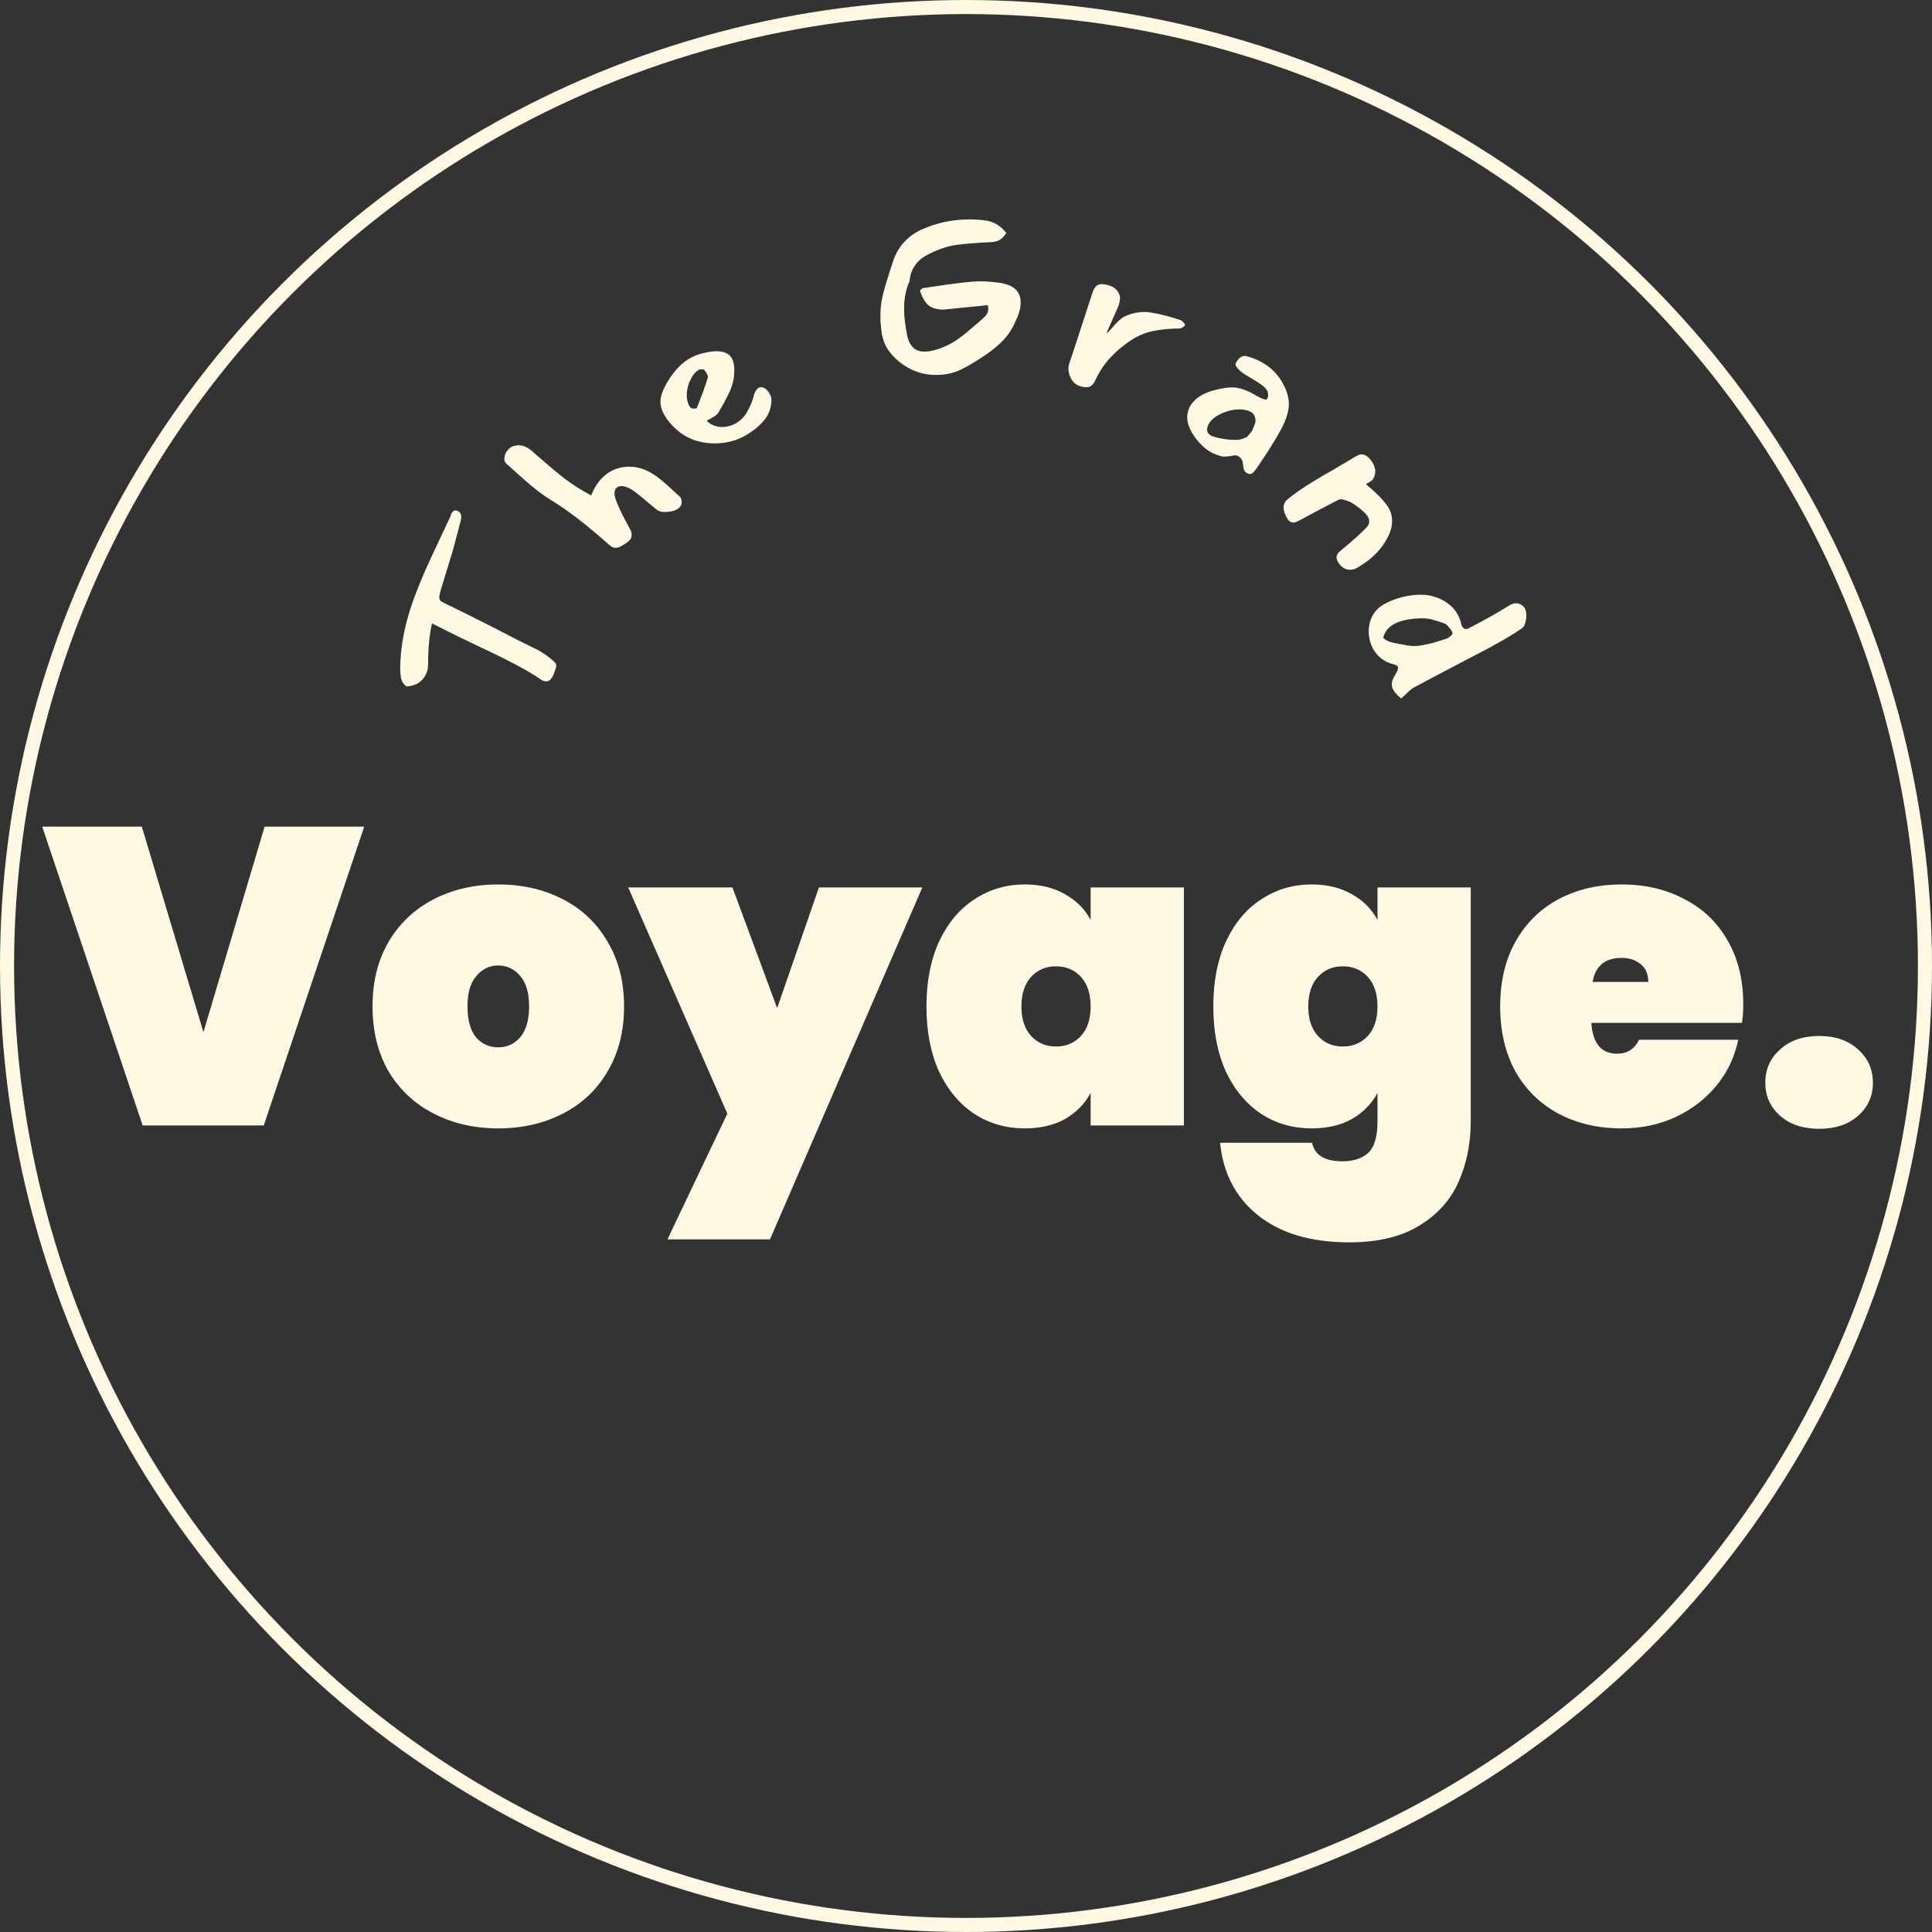 <svg width="412" height="412" viewBox="0 0 412 412" fill="none" xmlns="http://www.w3.org/2000/svg">
<rect x="0" y="0" width="412" height="412" fill="#333333" stroke="none"/>
<circle cx="206" cy="206" r="204.5" stroke="#FFF8E3" stroke-width="3"/>
<path d="M77.67 176.28L56.25 240H30.42L9 176.28H30.24L43.38 220.11L56.43 176.28H77.67ZM106.263 240.63C101.163 240.63 96.573 239.58 92.493 237.48C88.413 235.38 85.203 232.38 82.863 228.48C80.583 224.52 79.443 219.9 79.443 214.62C79.443 209.34 80.583 204.75 82.863 200.85C85.203 196.89 88.413 193.86 92.493 191.76C96.573 189.66 101.163 188.61 106.263 188.61C111.363 188.61 115.953 189.66 120.033 191.76C124.113 193.86 127.293 196.89 129.573 200.85C131.913 204.75 133.083 209.34 133.083 214.62C133.083 219.9 131.913 224.52 129.573 228.48C127.293 232.38 124.113 235.38 120.033 237.48C115.953 239.58 111.363 240.63 106.263 240.63ZM106.263 223.35C108.123 223.35 109.683 222.63 110.943 221.19C112.203 219.69 112.833 217.5 112.833 214.62C112.833 211.74 112.203 209.58 110.943 208.14C109.683 206.64 108.123 205.89 106.263 205.89C104.403 205.89 102.843 206.64 101.583 208.14C100.323 209.58 99.693 211.74 99.693 214.62C99.693 217.5 100.293 219.69 101.493 221.19C102.753 222.63 104.343 223.35 106.263 223.35ZM196.689 189.24L164.199 264.3H142.329L155.109 237.48L133.959 189.24H156.189L165.729 214.98L174.639 189.24H196.689ZM197.568 214.62C197.568 209.28 198.468 204.66 200.268 200.76C202.128 196.8 204.648 193.8 207.828 191.76C211.008 189.66 214.578 188.61 218.538 188.61C221.838 188.61 224.688 189.3 227.088 190.68C229.488 192 231.318 193.83 232.578 196.17V189.24H252.468V240H232.578V233.07C231.318 235.41 229.488 237.27 227.088 238.65C224.688 239.97 221.838 240.63 218.538 240.63C214.578 240.63 211.008 239.61 207.828 237.57C204.648 235.47 202.128 232.47 200.268 228.57C198.468 224.61 197.568 219.96 197.568 214.62ZM232.578 214.62C232.578 211.92 231.888 209.82 230.508 208.32C229.128 206.82 227.358 206.07 225.198 206.07C223.038 206.07 221.268 206.82 219.888 208.32C218.508 209.82 217.818 211.92 217.818 214.62C217.818 217.32 218.508 219.42 219.888 220.92C221.268 222.42 223.038 223.17 225.198 223.17C227.358 223.17 229.128 222.42 230.508 220.92C231.888 219.42 232.578 217.32 232.578 214.62ZM279.709 188.61C283.009 188.61 285.859 189.3 288.259 190.68C290.659 192 292.489 193.83 293.749 196.17V189.24H313.639V239.1C313.639 243.84 312.769 248.16 311.029 252.06C309.289 255.96 306.469 259.08 302.569 261.42C298.729 263.76 293.779 264.93 287.719 264.93C279.559 264.93 273.079 263.01 268.279 259.17C263.539 255.39 260.839 250.23 260.179 243.69H279.799C280.339 246.33 282.499 247.65 286.279 247.65C288.619 247.65 290.449 247.05 291.769 245.85C293.089 244.65 293.749 242.4 293.749 239.1V233.07C292.489 235.41 290.659 237.27 288.259 238.65C285.859 239.97 283.009 240.63 279.709 240.63C275.749 240.63 272.179 239.61 268.999 237.57C265.819 235.47 263.299 232.47 261.439 228.57C259.639 224.61 258.739 219.96 258.739 214.62C258.739 209.28 259.639 204.66 261.439 200.76C263.299 196.8 265.819 193.8 268.999 191.76C272.179 189.66 275.749 188.61 279.709 188.61ZM293.749 214.62C293.749 211.92 293.059 209.82 291.679 208.32C290.299 206.82 288.529 206.07 286.369 206.07C284.209 206.07 282.439 206.82 281.059 208.32C279.679 209.82 278.989 211.92 278.989 214.62C278.989 217.32 279.679 219.42 281.059 220.92C282.439 222.42 284.209 223.17 286.369 223.17C288.529 223.17 290.299 222.42 291.679 220.92C293.059 219.42 293.749 217.32 293.749 214.62ZM371.751 214.17C371.751 215.55 371.661 216.87 371.481 218.13H339.351C339.651 222.51 341.481 224.7 344.841 224.7C347.001 224.7 348.561 223.71 349.521 221.73H370.671C369.951 225.33 368.421 228.57 366.081 231.45C363.801 234.27 360.891 236.52 357.351 238.2C353.871 239.82 350.031 240.63 345.831 240.63C340.791 240.63 336.291 239.58 332.331 237.48C328.431 235.38 325.371 232.38 323.151 228.48C320.991 224.52 319.911 219.9 319.911 214.62C319.911 209.34 320.991 204.75 323.151 200.85C325.371 196.89 328.431 193.86 332.331 191.76C336.291 189.66 340.791 188.61 345.831 188.61C350.871 188.61 355.341 189.66 359.241 191.76C363.201 193.8 366.261 196.74 368.421 200.58C370.641 204.42 371.751 208.95 371.751 214.17ZM351.501 209.4C351.501 207.72 350.961 206.46 349.881 205.62C348.801 204.72 347.451 204.27 345.831 204.27C342.291 204.27 340.221 205.98 339.621 209.4H351.501ZM387.97 240.72C384.49 240.72 381.7 239.79 379.6 237.93C377.5 236.07 376.45 233.73 376.45 230.91C376.45 228.03 377.5 225.66 379.6 223.8C381.7 221.88 384.49 220.92 387.97 220.92C391.39 220.92 394.15 221.88 396.25 223.8C398.35 225.66 399.4 228.03 399.4 230.91C399.4 233.73 398.35 236.07 396.25 237.93C394.15 239.79 391.39 240.72 387.97 240.72Z" fill="#FFF8E3"/>
<path d="M264.812 98.026C264.64 97.746 264.431 97.521 264.184 97.351C263.937 97.181 263.67 97.098 263.383 97.103C263.143 97.1 262.828 97.146 262.438 97.242C261.882 97.345 261.349 97.384 260.841 97.358C260.379 97.323 259.652 97.086 258.66 96.647C258.238 96.437 257.903 96.247 257.656 96.077C256.503 95.284 255.464 94.205 254.541 92.842C253.664 91.47 253.21 90.248 253.18 89.175C253.159 88.028 253.465 87.025 254.097 86.165C255.031 84.865 256.487 83.925 258.465 83.343C260.378 82.798 261.939 82.557 263.149 82.621C264.387 82.704 265.809 83.196 267.414 84.097C267.743 84.324 268.248 84.59 268.928 84.896C269.635 85.221 270.054 85.287 270.187 85.095C270.451 84.71 270.509 84.244 270.36 83.696C270.257 83.14 269.683 82.503 268.64 81.785C268.255 81.521 267.66 81.152 266.853 80.677C266.046 80.204 265.492 79.863 265.19 79.655C264.256 79.013 263.687 78.399 263.483 77.813C263.411 77.683 263.535 77.384 263.856 76.917C264.423 76.093 265.07 75.77 265.798 75.947C267.282 76.32 268.664 76.927 269.946 77.768C271.539 78.864 272.763 80.232 273.618 81.871C274.518 83.503 274.926 85.057 274.84 86.535C274.753 88.013 274.174 89.739 273.1 91.711C271.903 93.922 270.209 96.62 268.017 99.806C267.413 100.685 266.94 101.108 266.598 101.075C266.284 101.061 266.031 100.988 265.839 100.856C265.591 100.686 265.405 100.457 265.28 100.168C265.201 99.871 265.133 99.501 265.074 99.056C265.035 98.584 264.947 98.24 264.812 98.026ZM258.643 93.054C260.198 93.558 261.887 93.809 263.708 93.807C264.115 93.804 264.532 93.727 264.96 93.576C265.387 93.425 265.657 93.327 265.768 93.282C265.88 93.238 266.082 93.033 266.374 92.667C266.712 92.293 266.952 91.973 267.095 91.707C267.124 91.606 267.22 91.348 267.384 90.934C267.574 90.54 267.695 90.158 267.747 89.789C267.761 89.474 267.683 89.117 267.513 88.717C267.343 88.317 267.125 88.046 266.859 87.903C266.318 87.572 265.623 87.377 264.773 87.318C263.923 87.26 263.03 87.353 262.092 87.598C261.136 87.871 260.28 88.233 259.525 88.684C258.816 89.127 258.272 89.623 257.894 90.172C257.439 90.952 257.305 91.588 257.492 92.081C257.59 92.35 257.776 92.579 258.051 92.768C258.271 92.919 258.468 93.015 258.643 93.054Z" fill="#FFF8E3"/>
<path d="M292.485 102.514C292.328 102.638 292.098 102.777 291.796 102.932C291.519 103.065 291.352 103.176 291.294 103.265C293.112 104.759 294.517 106.134 295.509 107.39C297.059 109.351 297.285 111.573 296.187 114.055C295.232 116.126 293.787 117.926 291.851 119.456C291.354 119.848 290.594 120.364 289.569 121.003C288.88 121.421 288.173 121.575 287.45 121.467C286.754 121.338 286.178 120.985 285.723 120.41C285.248 119.808 285.012 119.294 285.014 118.867C285.064 118.446 285.212 118.096 285.458 117.816C285.725 117.562 286.172 117.188 286.8 116.692L287.593 116.002C289.121 114.709 290.398 113.53 291.425 112.464C291.834 112.014 292.016 111.572 291.972 111.14C291.975 110.713 291.8 110.277 291.449 109.833C291.118 109.414 290.66 108.969 290.075 108.497C289.137 107.794 288.479 107.337 288.1 107.126C287.742 106.942 287.126 106.727 286.253 106.482C285.978 106.403 285.613 106.478 285.158 106.71C284.704 106.941 284.451 107.078 284.399 107.119C282.456 108.102 280.166 109.316 277.528 110.763C277.403 110.82 277.113 110.964 276.659 111.195C276.204 111.427 275.806 111.487 275.463 111.375C275.114 111.311 274.801 111.049 274.523 110.589C273.43 108.776 273.462 107.391 274.618 106.435C276.115 105.21 277.999 103.912 280.272 102.542C281.908 101.547 283.245 100.766 284.284 100.2C284.744 99.921 285.306 99.584 285.969 99.187C286.654 98.817 287.419 98.36 288.266 97.819C288.929 97.422 289.436 97.149 289.786 97.001C290.135 96.852 290.515 96.849 290.926 96.992C291.362 97.114 291.818 97.476 292.294 98.078C292.893 98.836 293.219 99.598 293.271 100.364C293.324 101.129 293.088 101.826 292.564 102.452L292.485 102.514Z" fill="#FFF8E3"/>
<path d="M101.939 137.769C100.699 137.186 99.567 136.646 98.545 136.147C97.491 135.636 96.547 135.167 95.711 134.74L92.119 132.935C91.562 135.506 91.288 138.364 91.297 141.509C91.296 142.258 91.188 142.913 90.973 143.473C90.651 144.313 90.119 145.002 89.378 145.539C88.649 146.045 87.755 146.327 86.698 146.386C86.085 145.937 85.702 145.398 85.55 144.769C85.411 144.108 85.343 143.261 85.346 142.227C85.416 137.293 86.534 132.045 88.7 126.485C89.713 123.84 90.878 121.127 92.193 118.346C93.52 115.535 94.294 113.886 94.516 113.4L96.002 110.221C96.049 110.097 96.127 109.894 96.234 109.614C96.353 109.303 96.527 109.084 96.754 108.957C96.95 108.818 97.204 108.808 97.515 108.927C98.293 109.225 98.53 109.958 98.225 111.126C97.463 114.047 96.918 116.123 96.589 117.353C96.186 118.591 95.897 119.533 95.72 120.18C94.946 122.667 94.373 124.536 94.001 125.786C93.777 126.556 93.674 127.106 93.691 127.434C93.677 127.75 93.792 128.008 94.037 128.209C94.262 128.366 94.783 128.637 95.599 129.021C97.501 129.928 100.753 131.549 105.355 133.884C109.491 136.039 112.36 137.495 113.962 138.252C114.853 138.629 115.865 139.249 116.998 140.111C117.712 140.67 118.179 141.081 118.4 141.344C118.589 141.595 118.655 141.888 118.598 142.223C118.553 142.527 118.36 143.078 118.019 143.875C117.792 144.467 117.489 144.886 117.109 145.133C116.709 145.337 116.276 145.349 115.809 145.171C115.716 145.135 115.526 145.026 115.238 144.845C112.792 143.122 108.36 140.764 101.939 137.769Z" fill="#FFF8E3"/>
<path d="M114.271 96.923C116.704 99.053 118.748 100.768 120.403 102.068C122.055 103.321 123.939 104.513 126.057 105.646C126.617 104.269 127.286 103.145 128.063 102.275C129.373 100.809 130.941 99.93 132.766 99.639C134.591 99.347 136.317 99.593 137.942 100.375C139.153 100.921 140.554 101.904 142.145 103.326L145.019 105.962C145.193 106.118 145.303 106.395 145.349 106.793C145.395 107.192 145.354 107.513 145.226 107.756C145.185 107.853 145.097 107.976 144.964 108.125C144.453 108.697 143.634 109.038 142.507 109.149C141.405 109.281 140.569 109.116 140 108.652L137.995 106.994C137.548 106.594 136.879 106.041 135.99 105.336C135.075 104.608 134.365 104.152 133.859 103.968C133.303 103.74 132.814 103.637 132.39 103.661C131.966 103.685 131.632 103.834 131.388 104.107C131.21 104.306 131.098 104.607 131.049 105.011C131.023 105.39 131.082 105.8 131.225 106.241C131.578 107.496 132.583 109.623 134.239 112.623C134.864 113.673 134.866 114.547 134.244 115.243C134.178 115.317 134.008 115.457 133.737 115.661C133.554 115.765 133.224 115.985 132.747 116.318C132.245 116.63 131.758 116.799 131.288 116.825C130.839 116.827 130.379 116.616 129.907 116.194C125.209 111.996 121.064 108.806 117.471 106.623C115.686 105.52 113.787 104.068 111.774 102.269L109.276 100.037L107.971 98.871C107.623 98.56 107.491 98.107 107.576 97.512C107.66 96.917 107.914 96.383 108.336 95.911C108.691 95.513 109.078 95.255 109.496 95.138C110.239 94.907 110.923 94.892 111.548 95.093C112.195 95.269 112.854 95.657 113.525 96.257L114.271 96.923Z" fill="#FFF8E3"/>
<path d="M153.264 87.884C153.085 88.229 152.726 88.567 152.186 88.899C151.988 89.021 151.738 89.156 151.436 89.302C151.135 89.448 150.894 89.597 150.712 89.748C151.516 90.545 152.527 90.979 153.746 91.051C154.947 91.095 156.072 90.793 157.123 90.147C158.031 89.588 158.718 88.891 159.183 88.057C159.901 86.871 160.417 85.673 160.729 84.464C160.936 83.592 161.281 83.008 161.764 82.711C162.076 82.519 162.442 82.509 162.861 82.682C163.315 82.911 163.709 83.295 164.04 83.835C164.39 84.402 164.547 84.912 164.512 85.364C164.473 86.954 163.988 88.329 163.058 89.488C162.156 90.63 160.925 91.682 159.363 92.643C157.745 93.639 155.965 94.245 154.024 94.461C152.083 94.677 150.197 94.507 148.367 93.95C146.548 93.348 145.005 92.399 143.739 91.104C142.97 90.364 142.323 89.568 141.799 88.716C140.978 87.382 140.683 86.076 140.915 84.799C141.175 83.504 141.915 81.972 143.135 80.203C144.267 78.606 145.485 77.406 146.791 76.603C147.728 76.026 148.723 75.609 149.778 75.351C153.028 74.526 155.106 74.851 156.015 76.327C156.592 77.264 156.737 78.74 156.451 80.756C156.296 81.712 155.998 82.659 155.557 83.596C155.116 84.533 154.662 85.418 154.197 86.252C153.743 87.041 153.432 87.585 153.264 87.884ZM150.204 78.905C150.088 78.781 149.905 78.737 149.654 78.774C149.414 78.766 149.271 78.756 149.225 78.745C148.423 79.16 147.782 79.867 147.302 80.868C146.804 81.839 146.521 82.874 146.454 83.973C146.414 85.054 146.613 85.949 147.05 86.659L147.302 86.973C147.401 87.069 147.63 87.124 147.99 87.137C148.379 87.133 148.584 87.085 148.606 86.993C149.696 84.248 150.472 82.107 150.935 80.569C151 80.294 150.893 79.93 150.614 79.475C150.439 79.191 150.302 79.001 150.204 78.905Z" fill="#FFF8E3"/>
<path d="M209.907 46.978C211.747 47.154 213.309 48.056 214.594 49.684C214.18 50.33 213.728 50.811 213.238 51.127C212.78 51.408 212.201 51.576 211.503 51.631C208.605 51.754 206.127 51.948 204.067 52.212C202.041 52.475 199.896 53.209 197.632 54.413C195.402 55.616 194.176 57.472 193.954 59.98C193.111 61.84 192.728 64.003 192.805 66.469C192.844 67.735 193.044 69.346 193.405 71.302C193.883 73.822 195.172 75.049 197.271 74.984C197.804 74.968 198.22 74.921 198.517 74.845C200.274 74.491 202.019 73.769 203.753 72.682C204.733 72.018 205.71 71.27 206.685 70.44C207.658 69.576 208.243 69.074 208.439 68.934L209.705 67.844C210.062 67.5 210.319 67.192 210.477 66.92C210.668 66.614 210.756 66.244 210.743 65.811C210.738 65.645 210.696 65.396 210.619 65.065C209.49 65.2 207.828 65.368 205.633 65.57L204.187 65.715C203.556 65.801 202.608 65.897 201.344 66.003C199.978 66.046 198.886 65.763 198.066 65.155C197.279 64.512 196.646 63.448 196.166 61.962C196.264 61.892 196.378 61.789 196.507 61.651C196.636 61.514 196.75 61.444 196.85 61.441L198.593 61.186C202.41 60.601 205.317 60.227 207.313 60.065C208.942 59.914 210.845 59.989 213.022 60.288C216.036 60.694 217.579 62.031 217.649 64.296C217.675 65.129 217.535 66 217.23 66.91C217.079 67.415 216.831 68.007 216.485 68.684C215.769 70.341 214.764 71.789 213.468 73.03C212.173 74.271 210.593 75.471 208.728 76.629C207.256 77.575 205.962 78.316 204.845 78.851C203.728 79.386 202.538 79.723 201.275 79.862C200.976 79.905 200.51 79.936 199.877 79.956C196.978 80.046 194.316 79.145 191.889 77.252C190.692 76.289 189.759 75.251 189.091 74.138C188.455 72.99 188.064 71.685 187.919 70.222C187.821 69.225 187.766 68.526 187.754 68.126C187.695 66.227 187.873 64.454 188.289 62.807C188.703 61.127 189.506 58.517 190.697 54.979C191.908 52.106 193.945 50.059 196.809 48.836C199.671 47.58 202.718 46.901 205.95 46.801C207.316 46.758 208.635 46.818 209.907 46.978Z" fill="#FFF8E3"/>
<path d="M238.759 64.169C238.751 64.517 238.608 65.013 238.33 65.659L235.943 71.088C236.143 71.013 236.524 70.645 237.088 69.987C237.661 69.296 238.168 68.76 238.607 68.376C239.057 67.961 239.386 67.7 239.596 67.592C241.548 66.647 243.506 66.334 245.47 66.654C247.433 66.974 249.536 67.513 251.778 68.273C252 68.345 252.207 68.517 252.399 68.789C252.633 69.04 252.73 69.229 252.689 69.356C252.658 69.451 252.506 69.595 252.234 69.787C251.972 69.948 251.751 70.034 251.572 70.046C249.464 70.065 247.547 70.251 245.822 70.604C244.128 70.967 242.542 71.645 241.065 72.639C237.575 74.979 235.102 77.752 233.645 80.96C233.262 81.817 232.798 82.332 232.251 82.506C231.715 82.648 231.05 82.591 230.257 82.334C229.369 82.047 228.7 81.41 228.248 80.423C227.796 79.436 227.719 78.483 228.017 77.563C229.135 74.212 230.782 69.174 232.956 62.45C233.254 61.53 233.665 60.962 234.19 60.747C234.725 60.5 235.532 60.55 236.611 60.899C237.404 61.156 237.998 61.593 238.393 62.211C238.821 62.84 238.943 63.492 238.759 64.169Z" fill="#FFF8E3"/>
<path d="M301.587 146.566C301.082 146.83 300.486 147.325 299.799 148.05C299.667 148.172 299.519 148.299 299.356 148.433C299.205 148.598 299.022 148.774 298.809 148.963C297.813 148.129 297.197 147.401 296.96 146.778C296.782 146.311 296.755 145.821 296.881 145.31C297.039 144.786 297.349 144.15 297.813 143.403C298.107 142.863 298.206 142.468 298.111 142.219C298.016 141.97 297.713 141.782 297.201 141.656C296.029 141.389 295.032 140.878 294.208 140.121C293.397 139.396 292.795 138.52 292.404 137.492C291.964 136.339 291.802 135.117 291.916 133.825C292.073 132.552 292.506 131.442 293.215 130.494C293.943 129.503 295.257 128.646 297.157 127.921C298.527 127.399 299.985 127.058 301.529 126.897C303.073 126.737 304.427 126.827 305.592 127.168C306.904 127.524 308.052 128.103 309.036 128.905C310.051 129.696 310.796 130.714 311.27 131.96C311.425 132.365 311.528 132.682 311.58 132.912C311.584 133.017 311.622 133.163 311.693 133.35C311.966 134.067 312.446 134.294 313.131 134.033L313.487 133.844C316.903 132.043 319.386 130.65 320.938 129.666C321.081 129.576 321.313 129.434 321.632 129.241C321.951 129.048 322.219 128.91 322.437 128.827C322.873 128.661 323.283 128.612 323.665 128.68C324.079 128.737 324.484 128.957 324.88 129.341C325.045 129.492 325.175 129.692 325.27 129.942C325.519 130.596 325.562 131.364 325.399 132.247C325.267 133.117 324.96 133.716 324.478 134.042C322.725 135.246 320.384 136.637 317.455 138.217L310.673 141.765C306.627 143.878 303.599 145.478 301.587 146.566ZM302.673 131.865C300.945 131.918 299.443 132.187 298.165 132.674C296.39 133.35 295.319 134.472 294.953 136.038C295.423 136.43 295.883 136.701 296.333 136.85C296.825 137.019 297.491 137.176 298.331 137.319L299.414 137.495C300.715 137.82 302.046 137.848 303.406 137.579C304.778 137.341 306.457 136.88 308.443 136.194C308.735 136.119 309.023 135.937 309.306 135.651C309.633 135.384 309.782 135.167 309.753 134.999C309.721 134.726 309.483 134.335 309.039 133.827C308.627 133.306 308.282 133.01 308.004 132.937C306.89 132.541 305.939 132.244 305.15 132.045C304.372 131.878 303.547 131.818 302.673 131.865Z" fill="#FFF8E3"/>
</svg>
